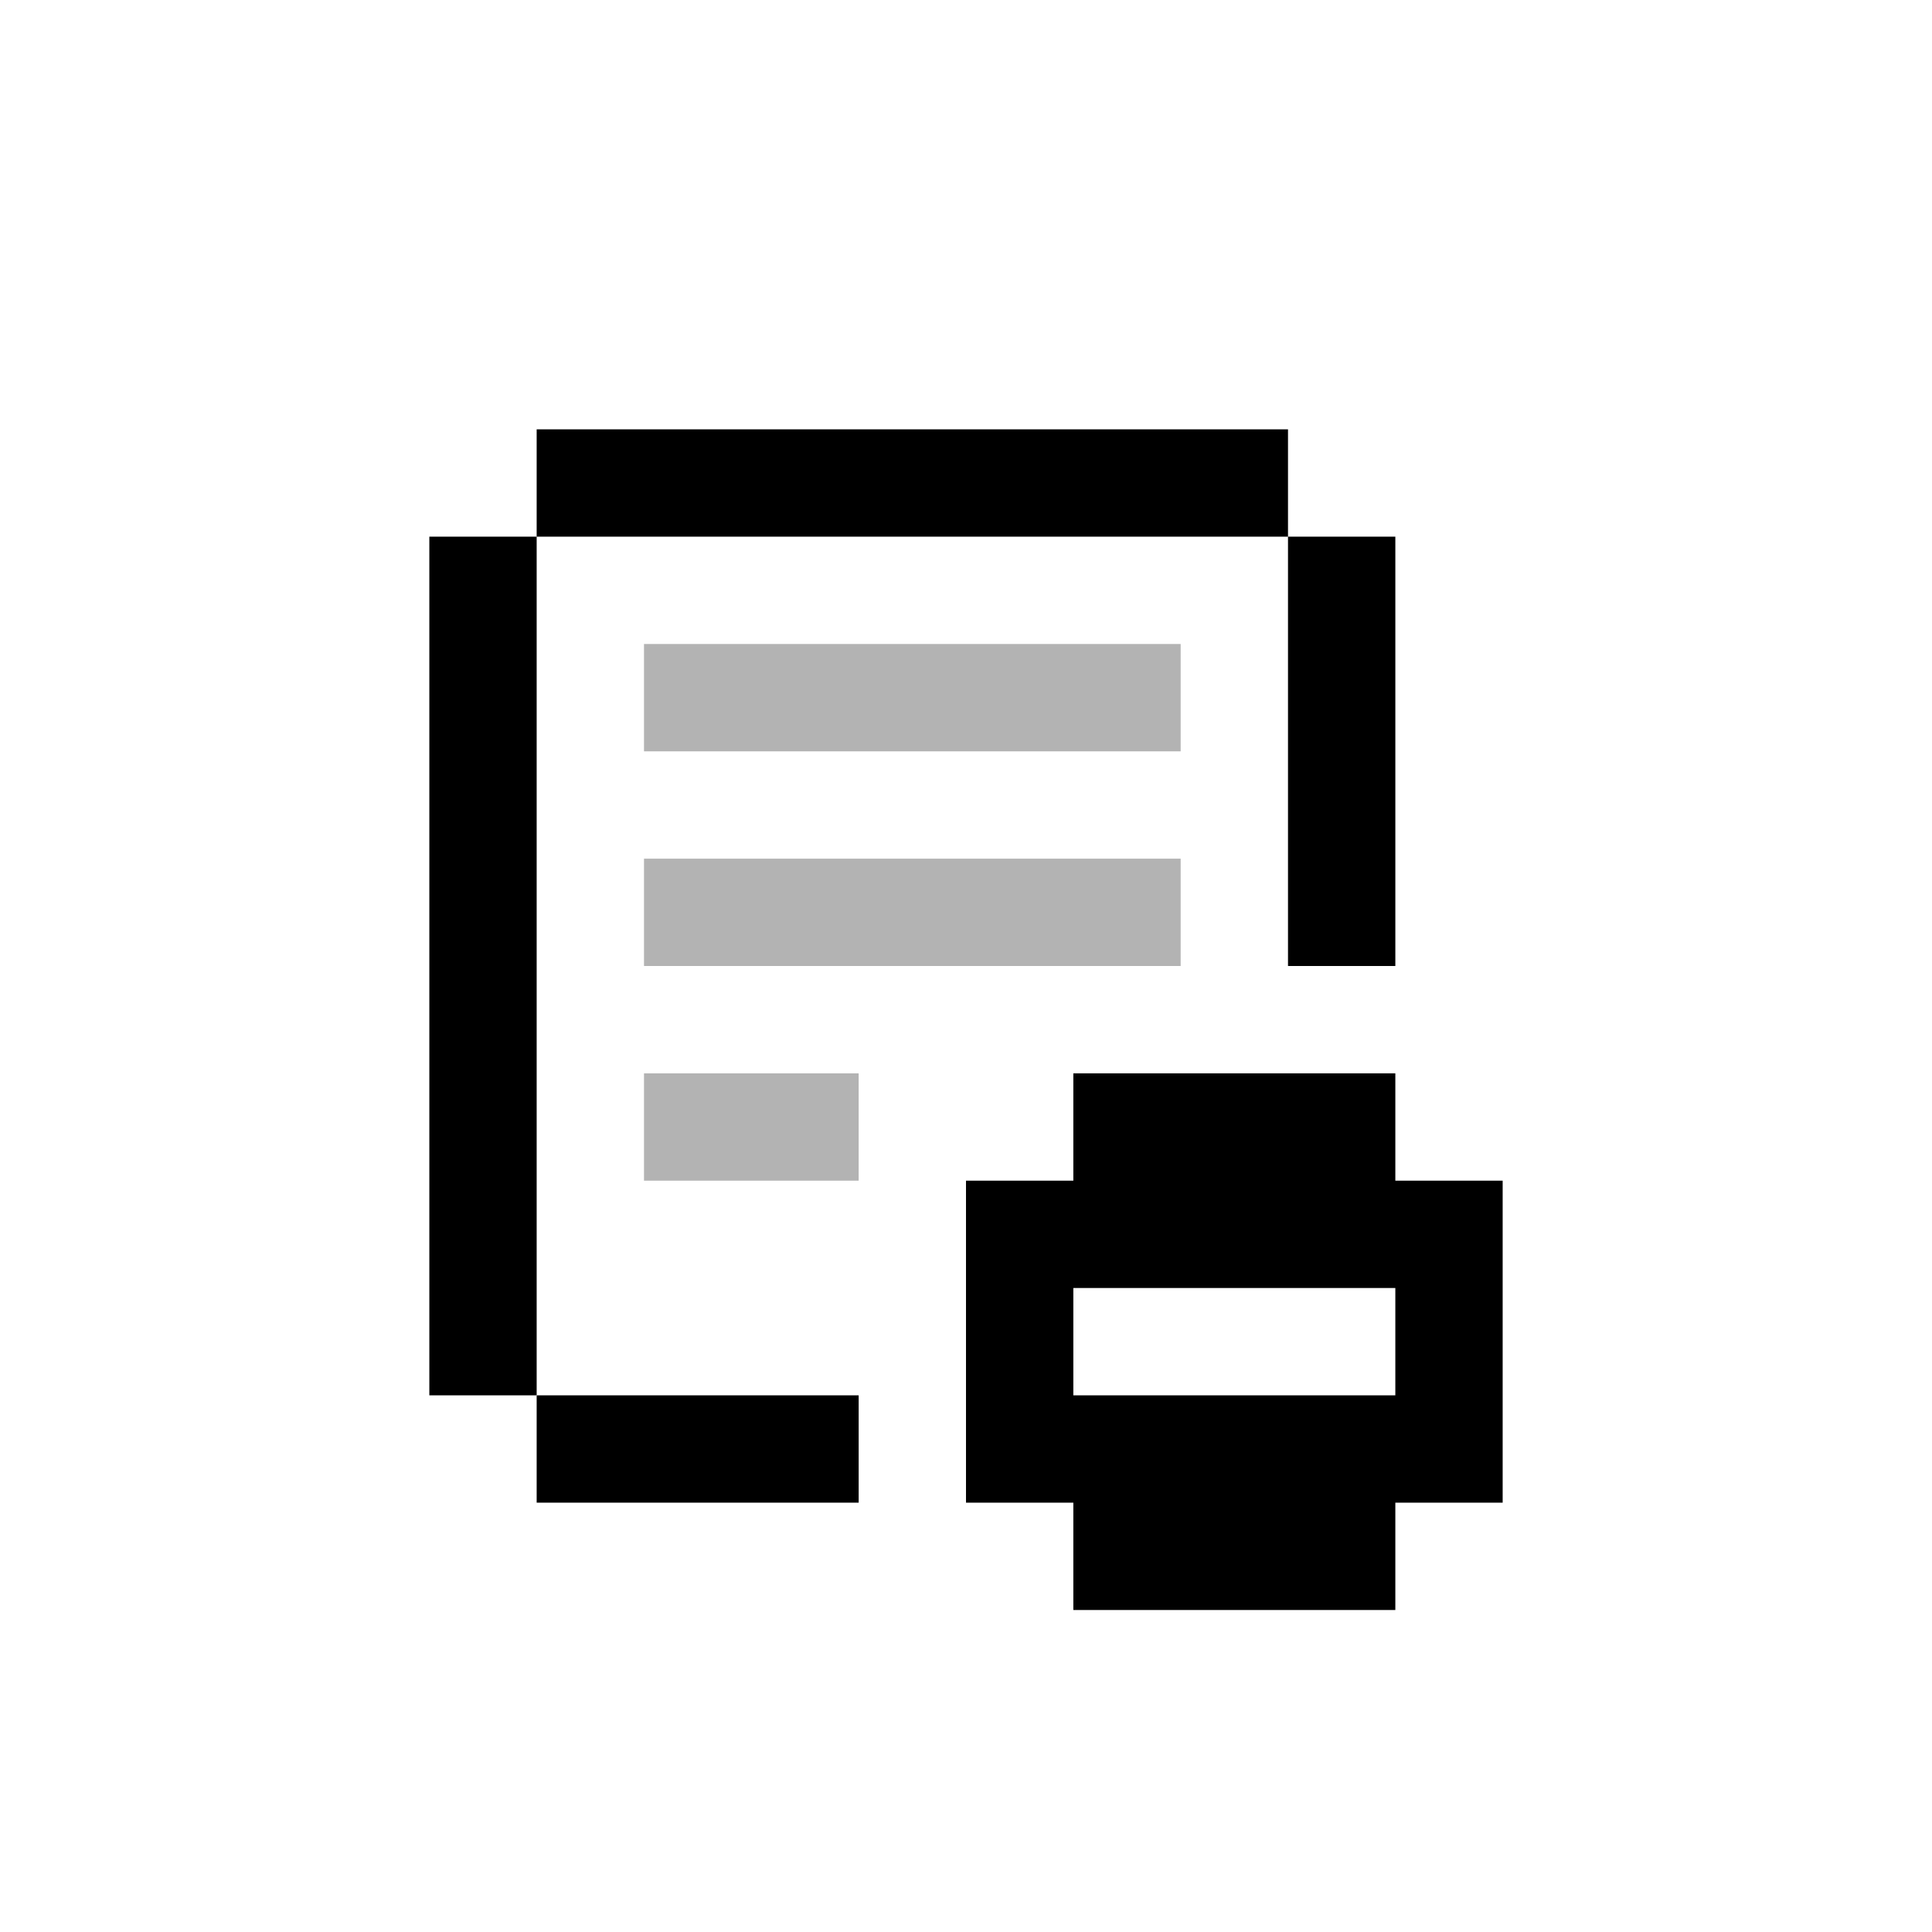 <svg xmlns="http://www.w3.org/2000/svg" fill="currentColor" viewBox="0 0 36 36"><path d="M12 12h10v2H12zM12 16h10v2H12z" style="fill-opacity:.3;stroke-width:2.24;stroke-linecap:square;stroke-linejoin:round"></path><path d="M12 20h4v2h-4z" style="fill-opacity:.3;stroke-width:1.416;stroke-linecap:square;stroke-linejoin:round"></path><path d="M10 26h6v2h-6z" style="fill-opacity:1;stroke-width:.924;stroke-linecap:square;stroke-linejoin:round"></path><path d="M8 10h2v16H8zM10 8h14v2H10zM24 10h2v8h-2z" style="fill-opacity:1;stroke-width:1.002;stroke-linecap:square;stroke-linejoin:round"></path><path d="M26 20h-6v2h-2v6h2v2h6v-2h2v-6h-2v4h-6v-2h6z" style="fill-opacity:1;stroke:none;stroke-width:1px;stroke-linecap:butt;stroke-linejoin:miter;stroke-opacity:1"></path></svg>